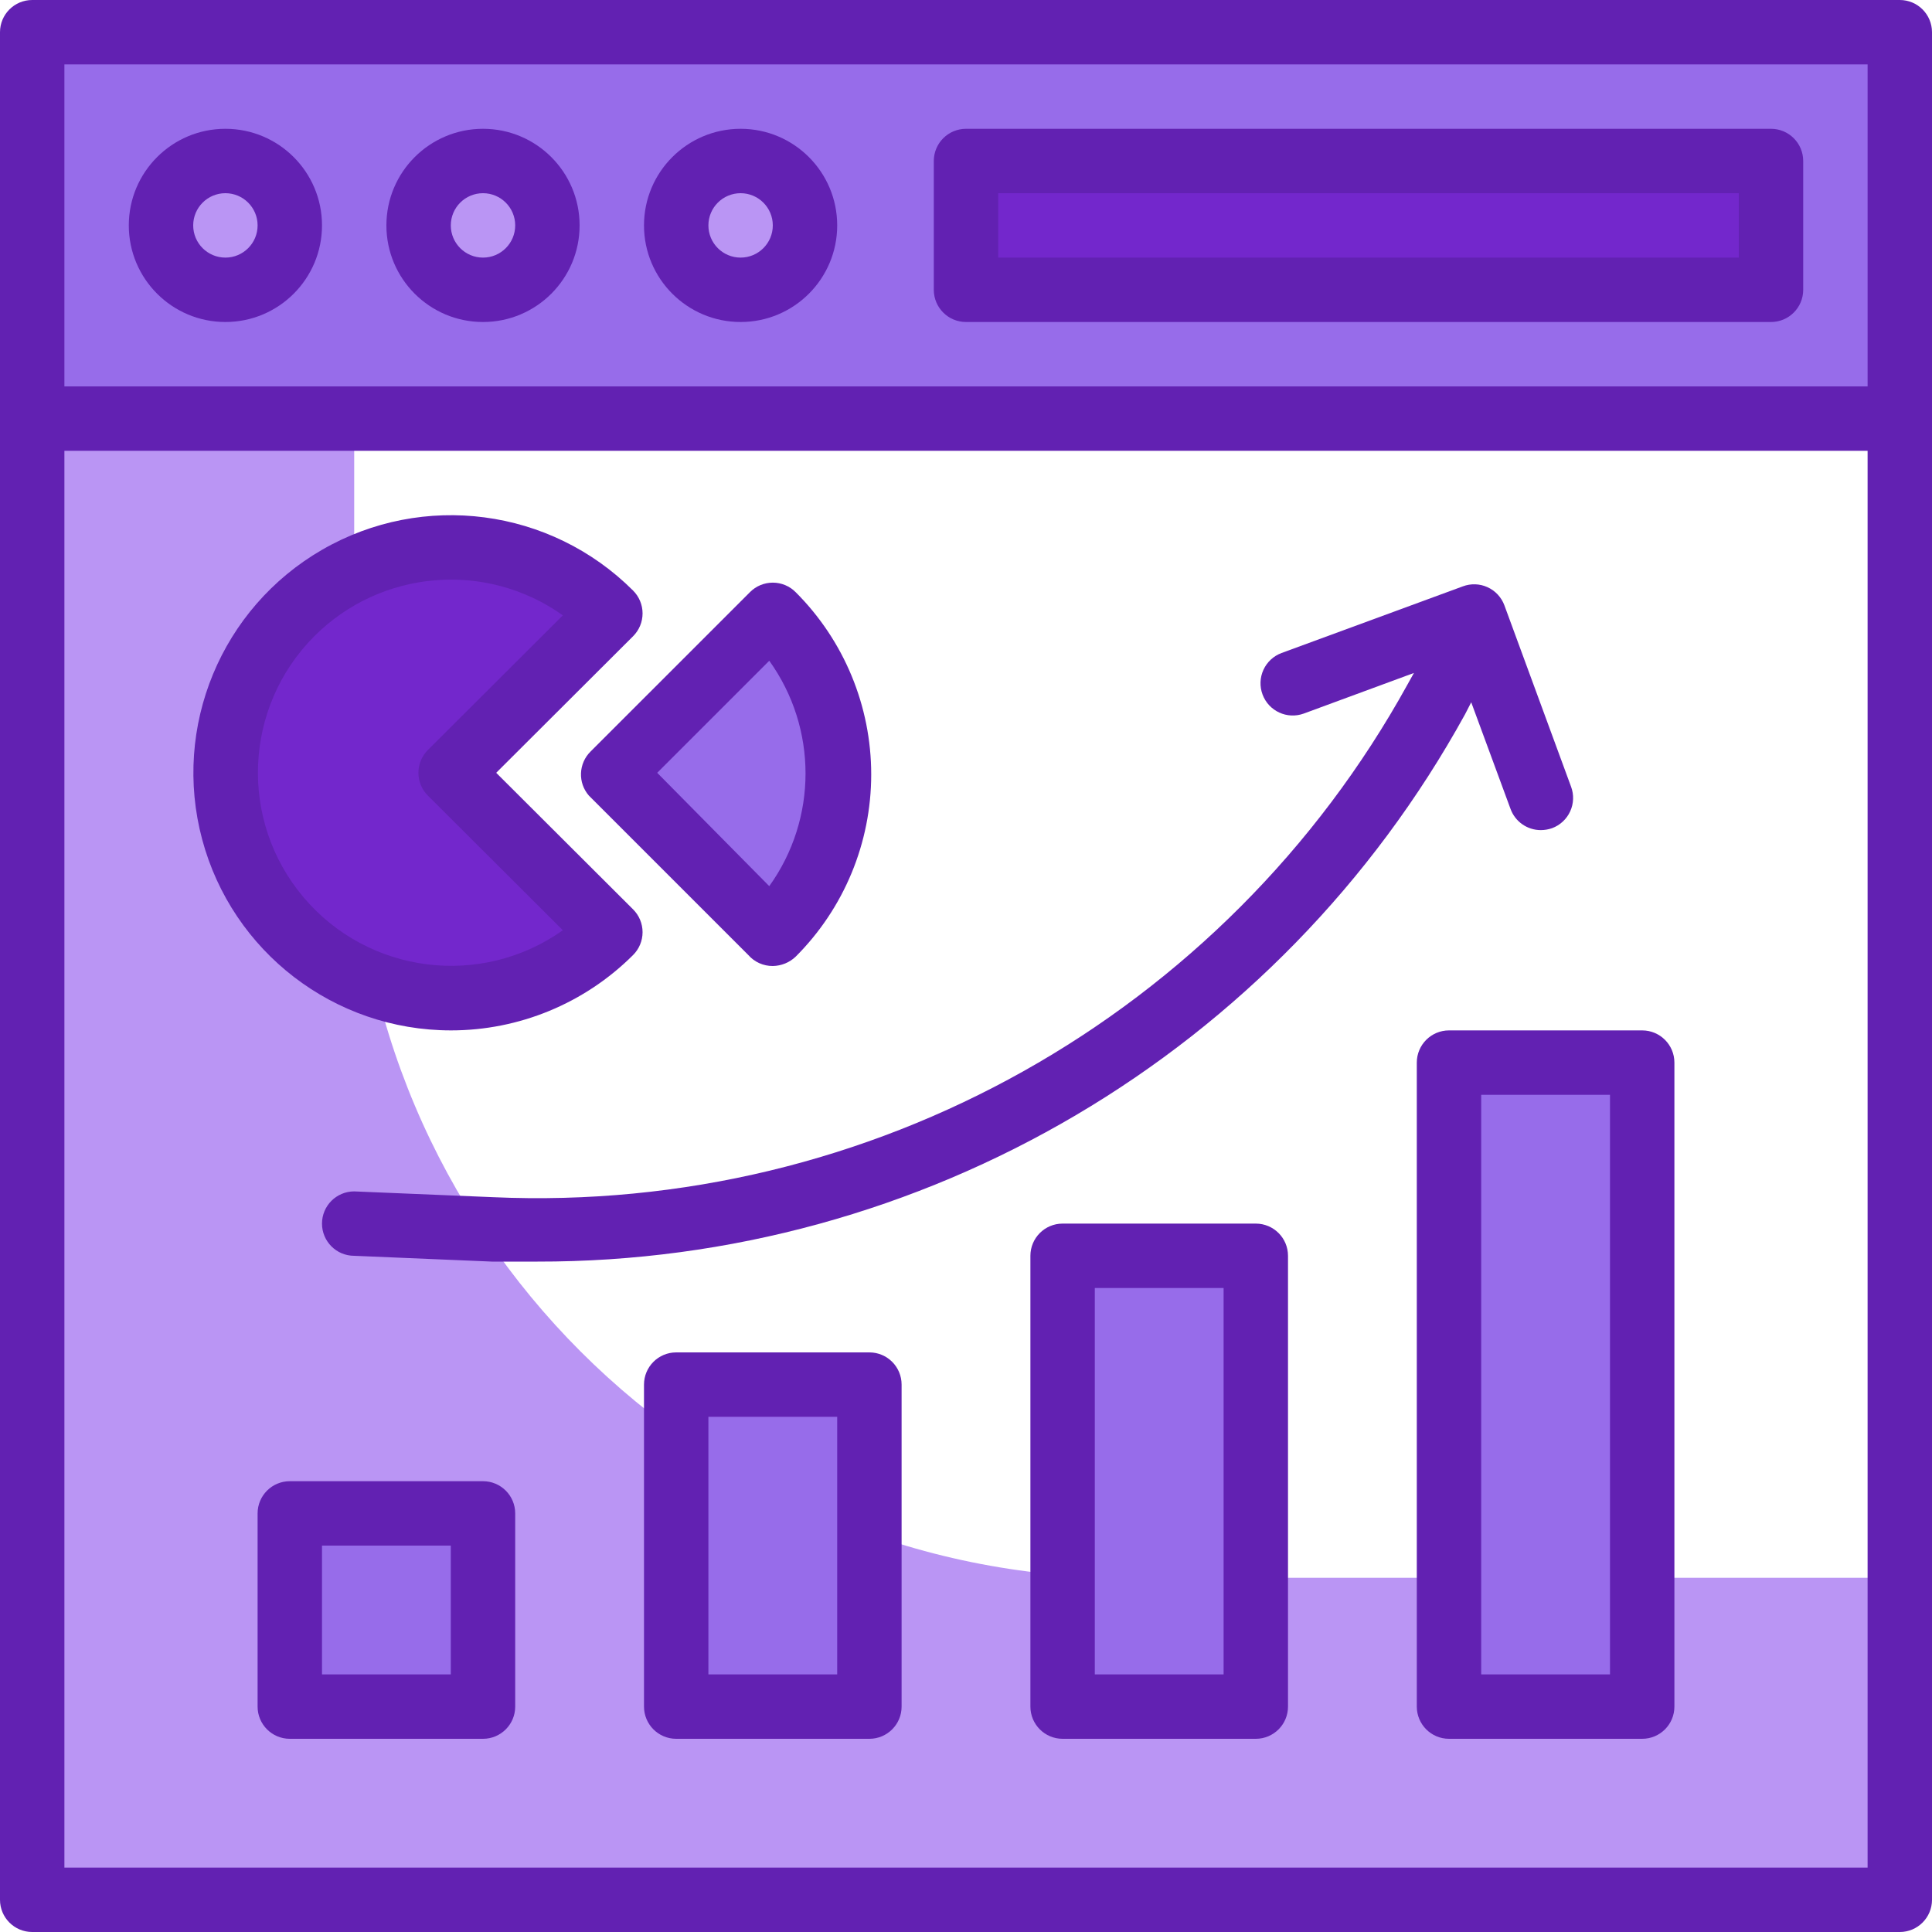 <?xml version="1.0"?>
<svg xmlns="http://www.w3.org/2000/svg" height="512px" viewBox="0 0 480 480" width="512px" class="hovered-paths"><g><path d="m88 200v-96h-80v368h464v-80h-192c-106.039 0-192-85.961-192-192zm0 0" fill="#cff09e" data-original="#CFF09E" class="hovered-path active-path" style="fill:#BA95F4" data-old_color="#cff09e"/><path d="m8 8h464v96h-464zm0 0" fill="#a8dba8" data-original="#A8DBA8" class="" style="fill:#976CEA" data-old_color="#a8dba8"/><path d="m240 40h200v32h-200zm0 0" fill="#79bd9a" data-original="#79BD9A" class="" style="fill:#7327CC" data-old_color="#79bd9a"/><path d="m72 56c0 8.836-7.164 16-16 16s-16-7.164-16-16 7.164-16 16-16 16 7.164 16 16zm0 0" fill="#cff09e" data-original="#CFF09E" class="hovered-path active-path" style="fill:#BA95F4" data-old_color="#cff09e"/><path d="m136 56c0 8.836-7.164 16-16 16s-16-7.164-16-16 7.164-16 16-16 16 7.164 16 16zm0 0" fill="#cff09e" data-original="#CFF09E" class="hovered-path active-path" style="fill:#BA95F4" data-old_color="#cff09e"/><path d="m200 56c0 8.836-7.164 16-16 16s-16-7.164-16-16 7.164-16 16-16 16 7.164 16 16zm0 0" fill="#cff09e" data-original="#CFF09E" class="hovered-path active-path" style="fill:#BA95F4" data-old_color="#cff09e"/><path d="m264 312h48v112h-48zm0 0" fill="#a8dba8" data-original="#A8DBA8" class="" style="fill:#976CEA" data-old_color="#a8dba8"/><path d="m360 264h48v160h-48zm0 0" fill="#a8dba8" data-original="#A8DBA8" class="" style="fill:#976CEA" data-old_color="#a8dba8"/><path d="m72 376h48v48h-48zm0 0" fill="#a8dba8" data-original="#A8DBA8" class="" style="fill:#976CEA" data-old_color="#a8dba8"/><path d="m168 344h48v80h-48zm0 0" fill="#a8dba8" data-original="#A8DBA8" class="" style="fill:#976CEA" data-old_color="#a8dba8"/><path d="m152 152.398c-21.93-21.703-57.281-21.582-79.059.27-21.781 21.855-21.781 57.207 0 79.062 21.777 21.855 57.129 21.973 79.059.27l-40-40zm0 0" fill="#79bd9a" data-original="#79BD9A" class="" style="fill:#7327CC" data-old_color="#79bd9a"/><path d="m192 152.398-40 39.602 40 40c10.625-10.52 16.605-24.848 16.605-39.801 0-14.949-5.98-29.281-16.605-39.801zm0 0" fill="#a8dba8" data-original="#A8DBA8" class="" style="fill:#976CEA" data-old_color="#a8dba8"/><g fill="#3b8686"><path d="m312 304h-48c-4.418 0-8 3.582-8 8v112c0 4.418 3.582 8 8 8h48c4.418 0 8-3.582 8-8v-112c0-4.418-3.582-8-8-8zm-8 112h-32v-96h32zm0 0" data-original="#3B8686" class="" data-old_color="#3B8686" style="fill:#6221B2"/><path d="m408 256h-48c-4.418 0-8 3.582-8 8v160c0 4.418 3.582 8 8 8h48c4.418 0 8-3.582 8-8v-160c0-4.418-3.582-8-8-8zm-8 160h-32v-144h32zm0 0" data-original="#3B8686" class="" data-old_color="#3B8686" style="fill:#6221B2"/><path d="m120 368h-48c-4.418 0-8 3.582-8 8v48c0 4.418 3.582 8 8 8h48c4.418 0 8-3.582 8-8v-48c0-4.418-3.582-8-8-8zm-8 48h-32v-32h32zm0 0" data-original="#3B8686" class="" data-old_color="#3B8686" style="fill:#6221B2"/><path d="m216 336h-48c-4.418 0-8 3.582-8 8v80c0 4.418 3.582 8 8 8h48c4.418 0 8-3.582 8-8v-80c0-4.418-3.582-8-8-8zm-8 80h-32v-64h32zm0 0" data-original="#3B8686" class="" data-old_color="#3B8686" style="fill:#6221B2"/><path d="m365.52 174.48 9.762 26.48c1.145 3.168 4.152 5.277 7.52 5.277.953 0 1.898-.164 2.801-.477 1.996-.738 3.617-2.242 4.504-4.18s.965-4.148.215-6.141l-16.559-45.043c-.738-1.996-2.242-3.617-4.18-4.504s-4.148-.965-6.141-.215l-45.043 16.559c-1.996.738-3.617 2.242-4.504 4.18s-.965 4.148-.215 6.141c1.535 4.121 6.109 6.23 10.242 4.723l27.359-10.082-1.602 2.879c-45.344 82.176-133.359 131.531-227.121 127.363l-34.559-1.441c-4.418 0-8 3.582-8 8s3.582 8 8 8l34.238 1.441h11.203c95.926.188 184.32-51.953 230.559-136zm0 0" data-original="#3B8686" class="" data-old_color="#3B8686" style="fill:#6221B2"/><path d="m112 256c16.98.012 33.266-6.723 45.281-18.719 1.512-1.504 2.363-3.547 2.363-5.68 0-2.133-.852-4.18-2.363-5.68l-34-33.922 34-33.922c1.512-1.5 2.363-3.547 2.363-5.68 0-2.133-.852-4.176-2.363-5.68-20.488-20.461-52.16-24.621-77.238-10.141-25.074 14.48-37.301 43.992-29.816 71.965 7.484 27.973 32.816 47.434 61.773 47.457zm-33.922-97.922c16.562-16.57 42.664-18.77 61.762-5.199l-33.52 33.441c-1.516 1.5-2.367 3.547-2.367 5.68s.852 4.18 2.367 5.68l33.52 33.441c-20.336 14.414-48.316 10.863-64.41-8.168s-14.941-47.219 2.648-64.875zm0 0" data-original="#3B8686" class="" data-old_color="#3B8686" style="fill:#6221B2"/><path d="m146.32 197.68 39.602 39.602c1.531 1.746 3.754 2.738 6.078 2.719 2.117-.031 4.148-.859 5.68-2.32 12.02-12.004 18.77-28.293 18.77-45.281 0-16.984-6.75-33.273-18.77-45.277-1.5-1.516-3.547-2.367-5.68-2.367s-4.18.852-5.68 2.367l-39.602 39.598c-3.008 2.973-3.184 7.777-.398 10.961zm44.801-33.52c12.016 16.734 12.016 39.266 0 56l-27.84-28.16zm0 0" data-original="#3B8686" class="" data-old_color="#3B8686" style="fill:#6221B2"/><path d="m472 0h-464c-4.418 0-8 3.582-8 8v464c0 4.418 3.582 8 8 8h464c4.418 0 8-3.582 8-8v-464c0-4.418-3.582-8-8-8zm-456 16h448v80h-448zm0 448v-352h448v352zm0 0" data-original="#3B8686" class="" data-old_color="#3B8686" style="fill:#6221B2"/><path d="m440 32h-200c-4.418 0-8 3.582-8 8v32c0 4.418 3.582 8 8 8h200c4.418 0 8-3.582 8-8v-32c0-4.418-3.582-8-8-8zm-8 32h-184v-16h184zm0 0" data-original="#3B8686" class="" data-old_color="#3B8686" style="fill:#6221B2"/><path d="m56 32c-13.254 0-24 10.746-24 24s10.746 24 24 24 24-10.746 24-24-10.746-24-24-24zm0 32c-4.418 0-8-3.582-8-8s3.582-8 8-8 8 3.582 8 8-3.582 8-8 8zm0 0" data-original="#3B8686" class="" data-old_color="#3B8686" style="fill:#6221B2"/><path d="m184 32c-13.254 0-24 10.746-24 24s10.746 24 24 24 24-10.746 24-24-10.746-24-24-24zm0 32c-4.418 0-8-3.582-8-8s3.582-8 8-8 8 3.582 8 8-3.582 8-8 8zm0 0" data-original="#3B8686" class="" data-old_color="#3B8686" style="fill:#6221B2"/><path d="m120 32c-13.254 0-24 10.746-24 24s10.746 24 24 24 24-10.746 24-24-10.746-24-24-24zm0 32c-4.418 0-8-3.582-8-8s3.582-8 8-8 8 3.582 8 8-3.582 8-8 8zm0 0" data-original="#3B8686" class="" data-old_color="#3B8686" style="fill:#6221B2"/></g></g> </svg>
